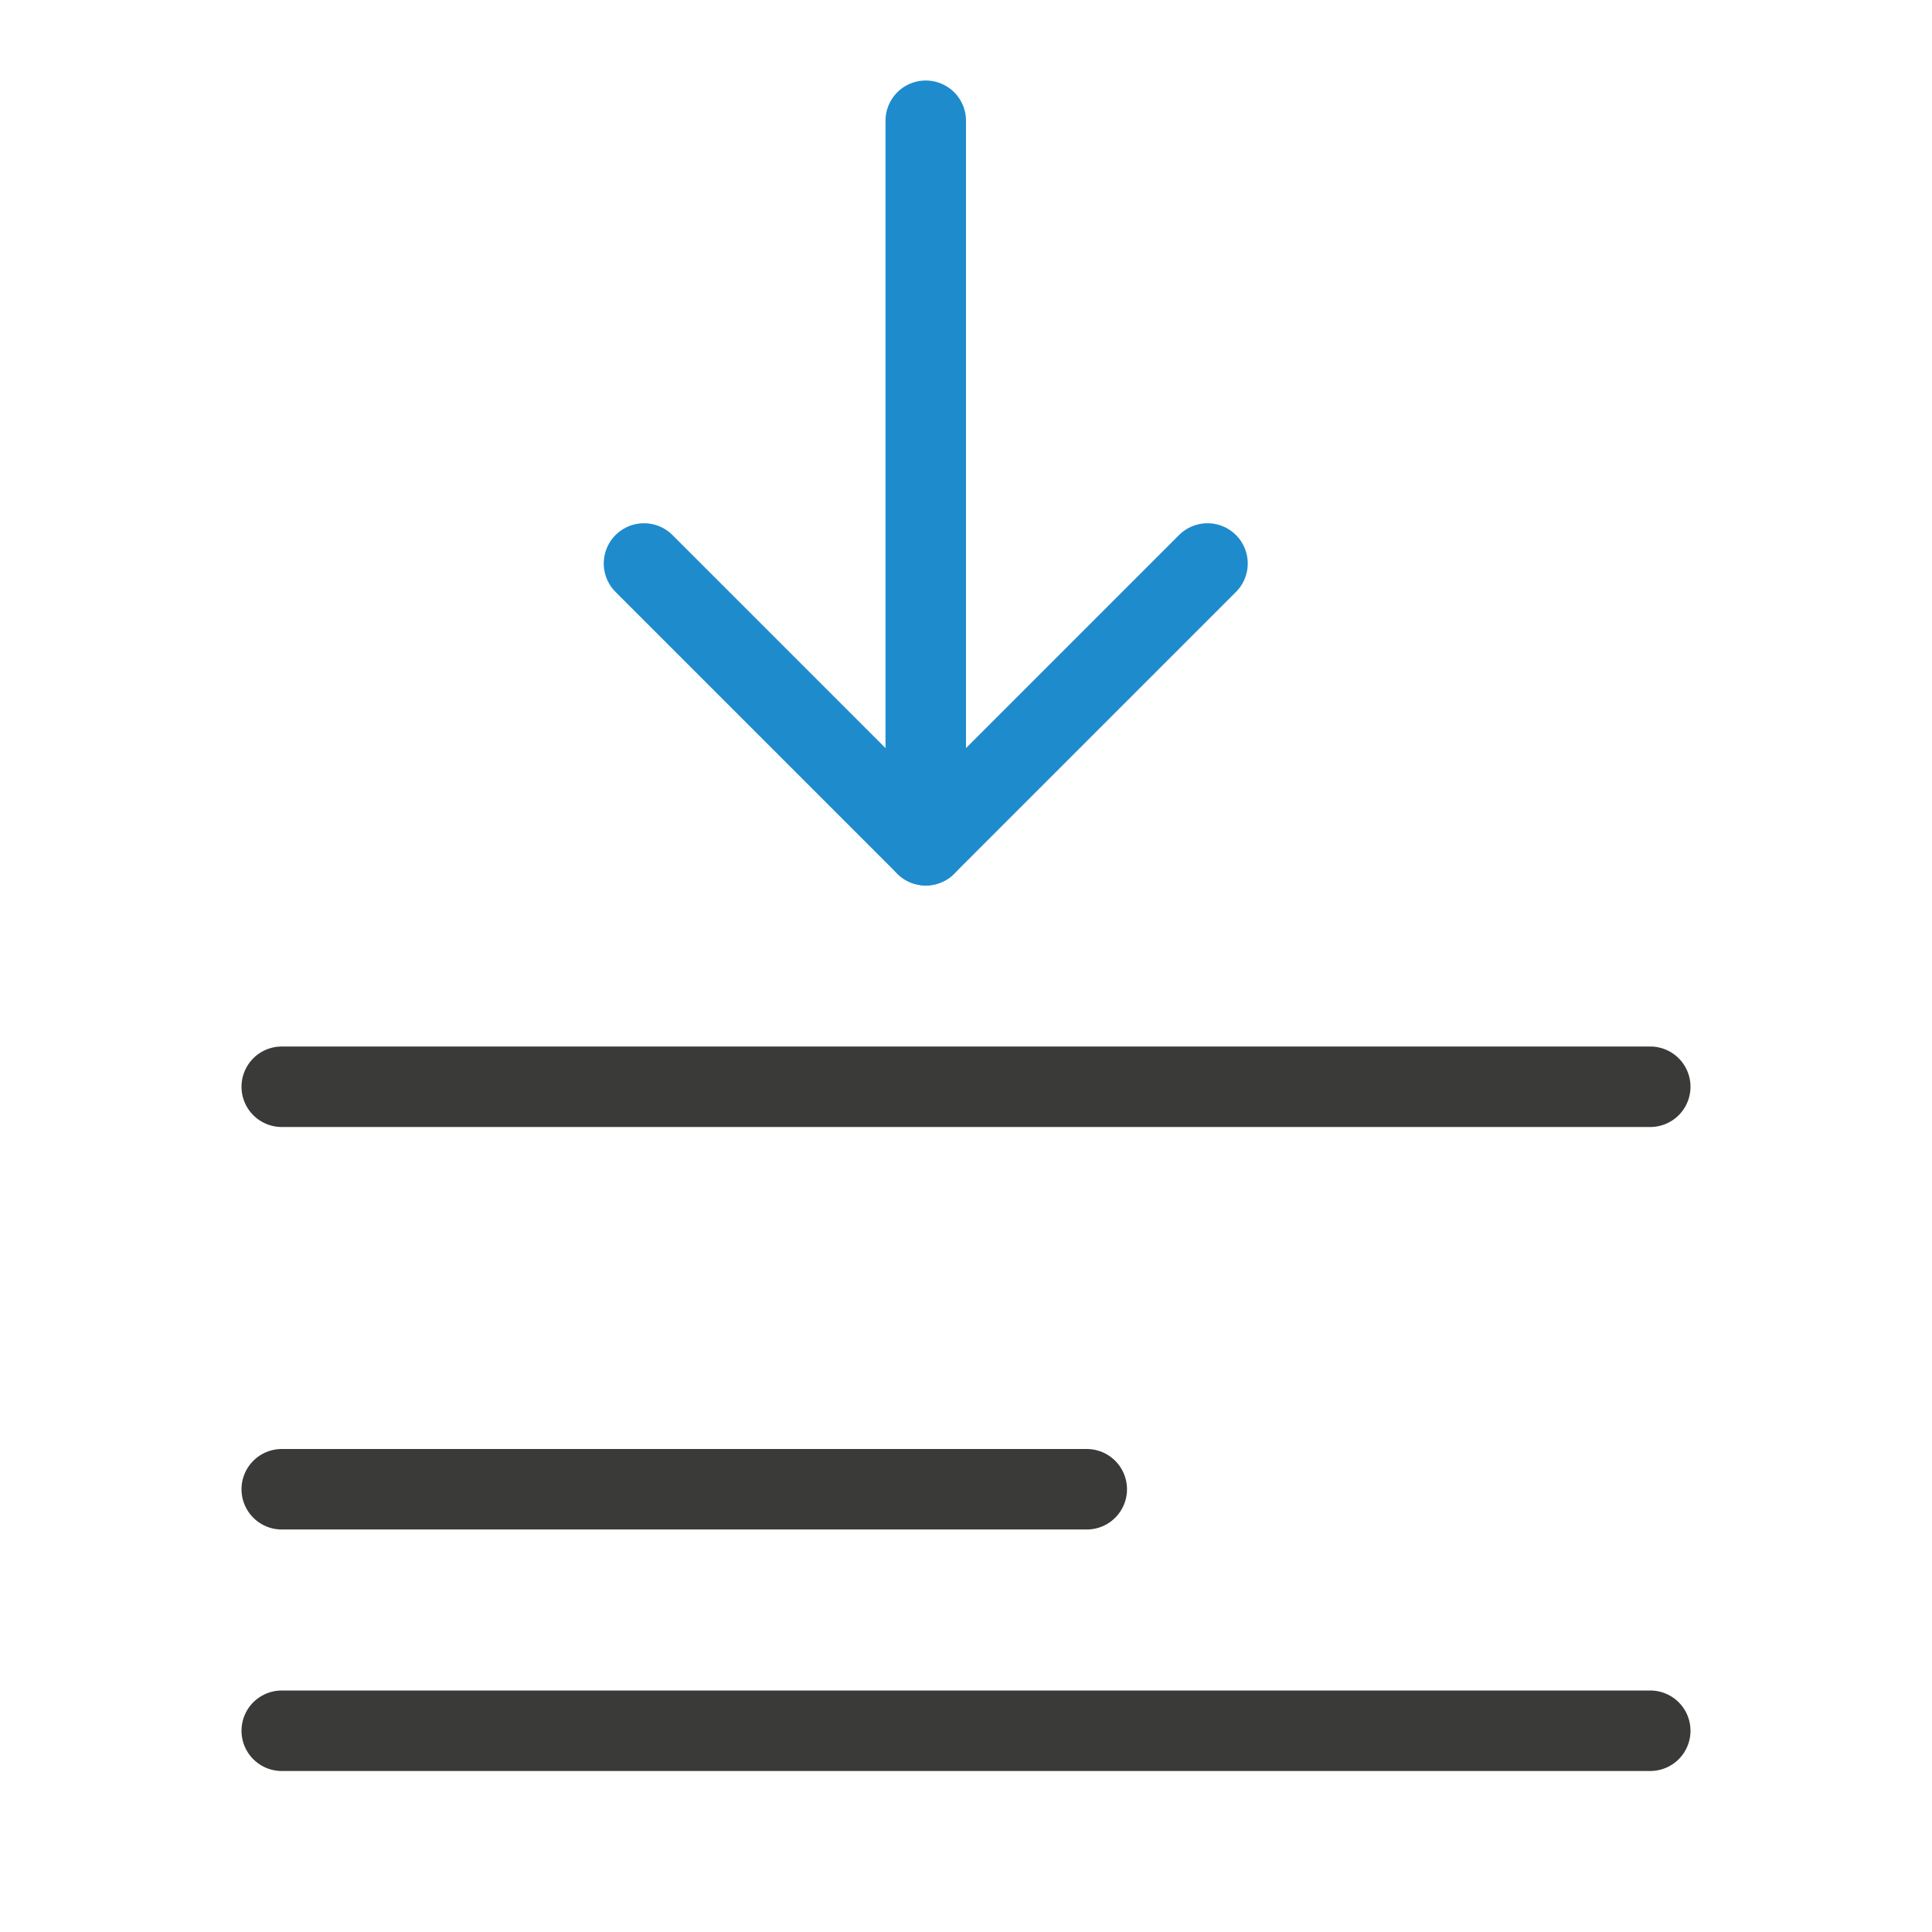 <?xml-stylesheet type="text/css" href="icons.css" ?>
<svg viewBox="0 0 24 24" xmlns="http://www.w3.org/2000/svg">
  <path
	 class="icn icn--line-color" 
     d="m 3.5,21.5 h 17 z m 0,-3 h 10 z m 0,-5 h 17 z"
     stroke="#3a3a38" 
	 stroke-linecap="round" 
	 stroke-linejoin="round"
     />
  <path
	 class="icn icn--highlight-color-line"
     d="M 8,7 11.5,10.5 15,7"
     fill="none"
     stroke="#1e8bcd" 
	 stroke-linecap="round" 
	 stroke-linejoin="round"
     />
  <path
	 class="icn icn--highlight-color-line"
     d="m 11.5,1.5 v 9"
     fill="none"
     stroke="#1e8bcd" 
	 stroke-linecap="round" 
	 stroke-linejoin="round"
     />
</svg>
